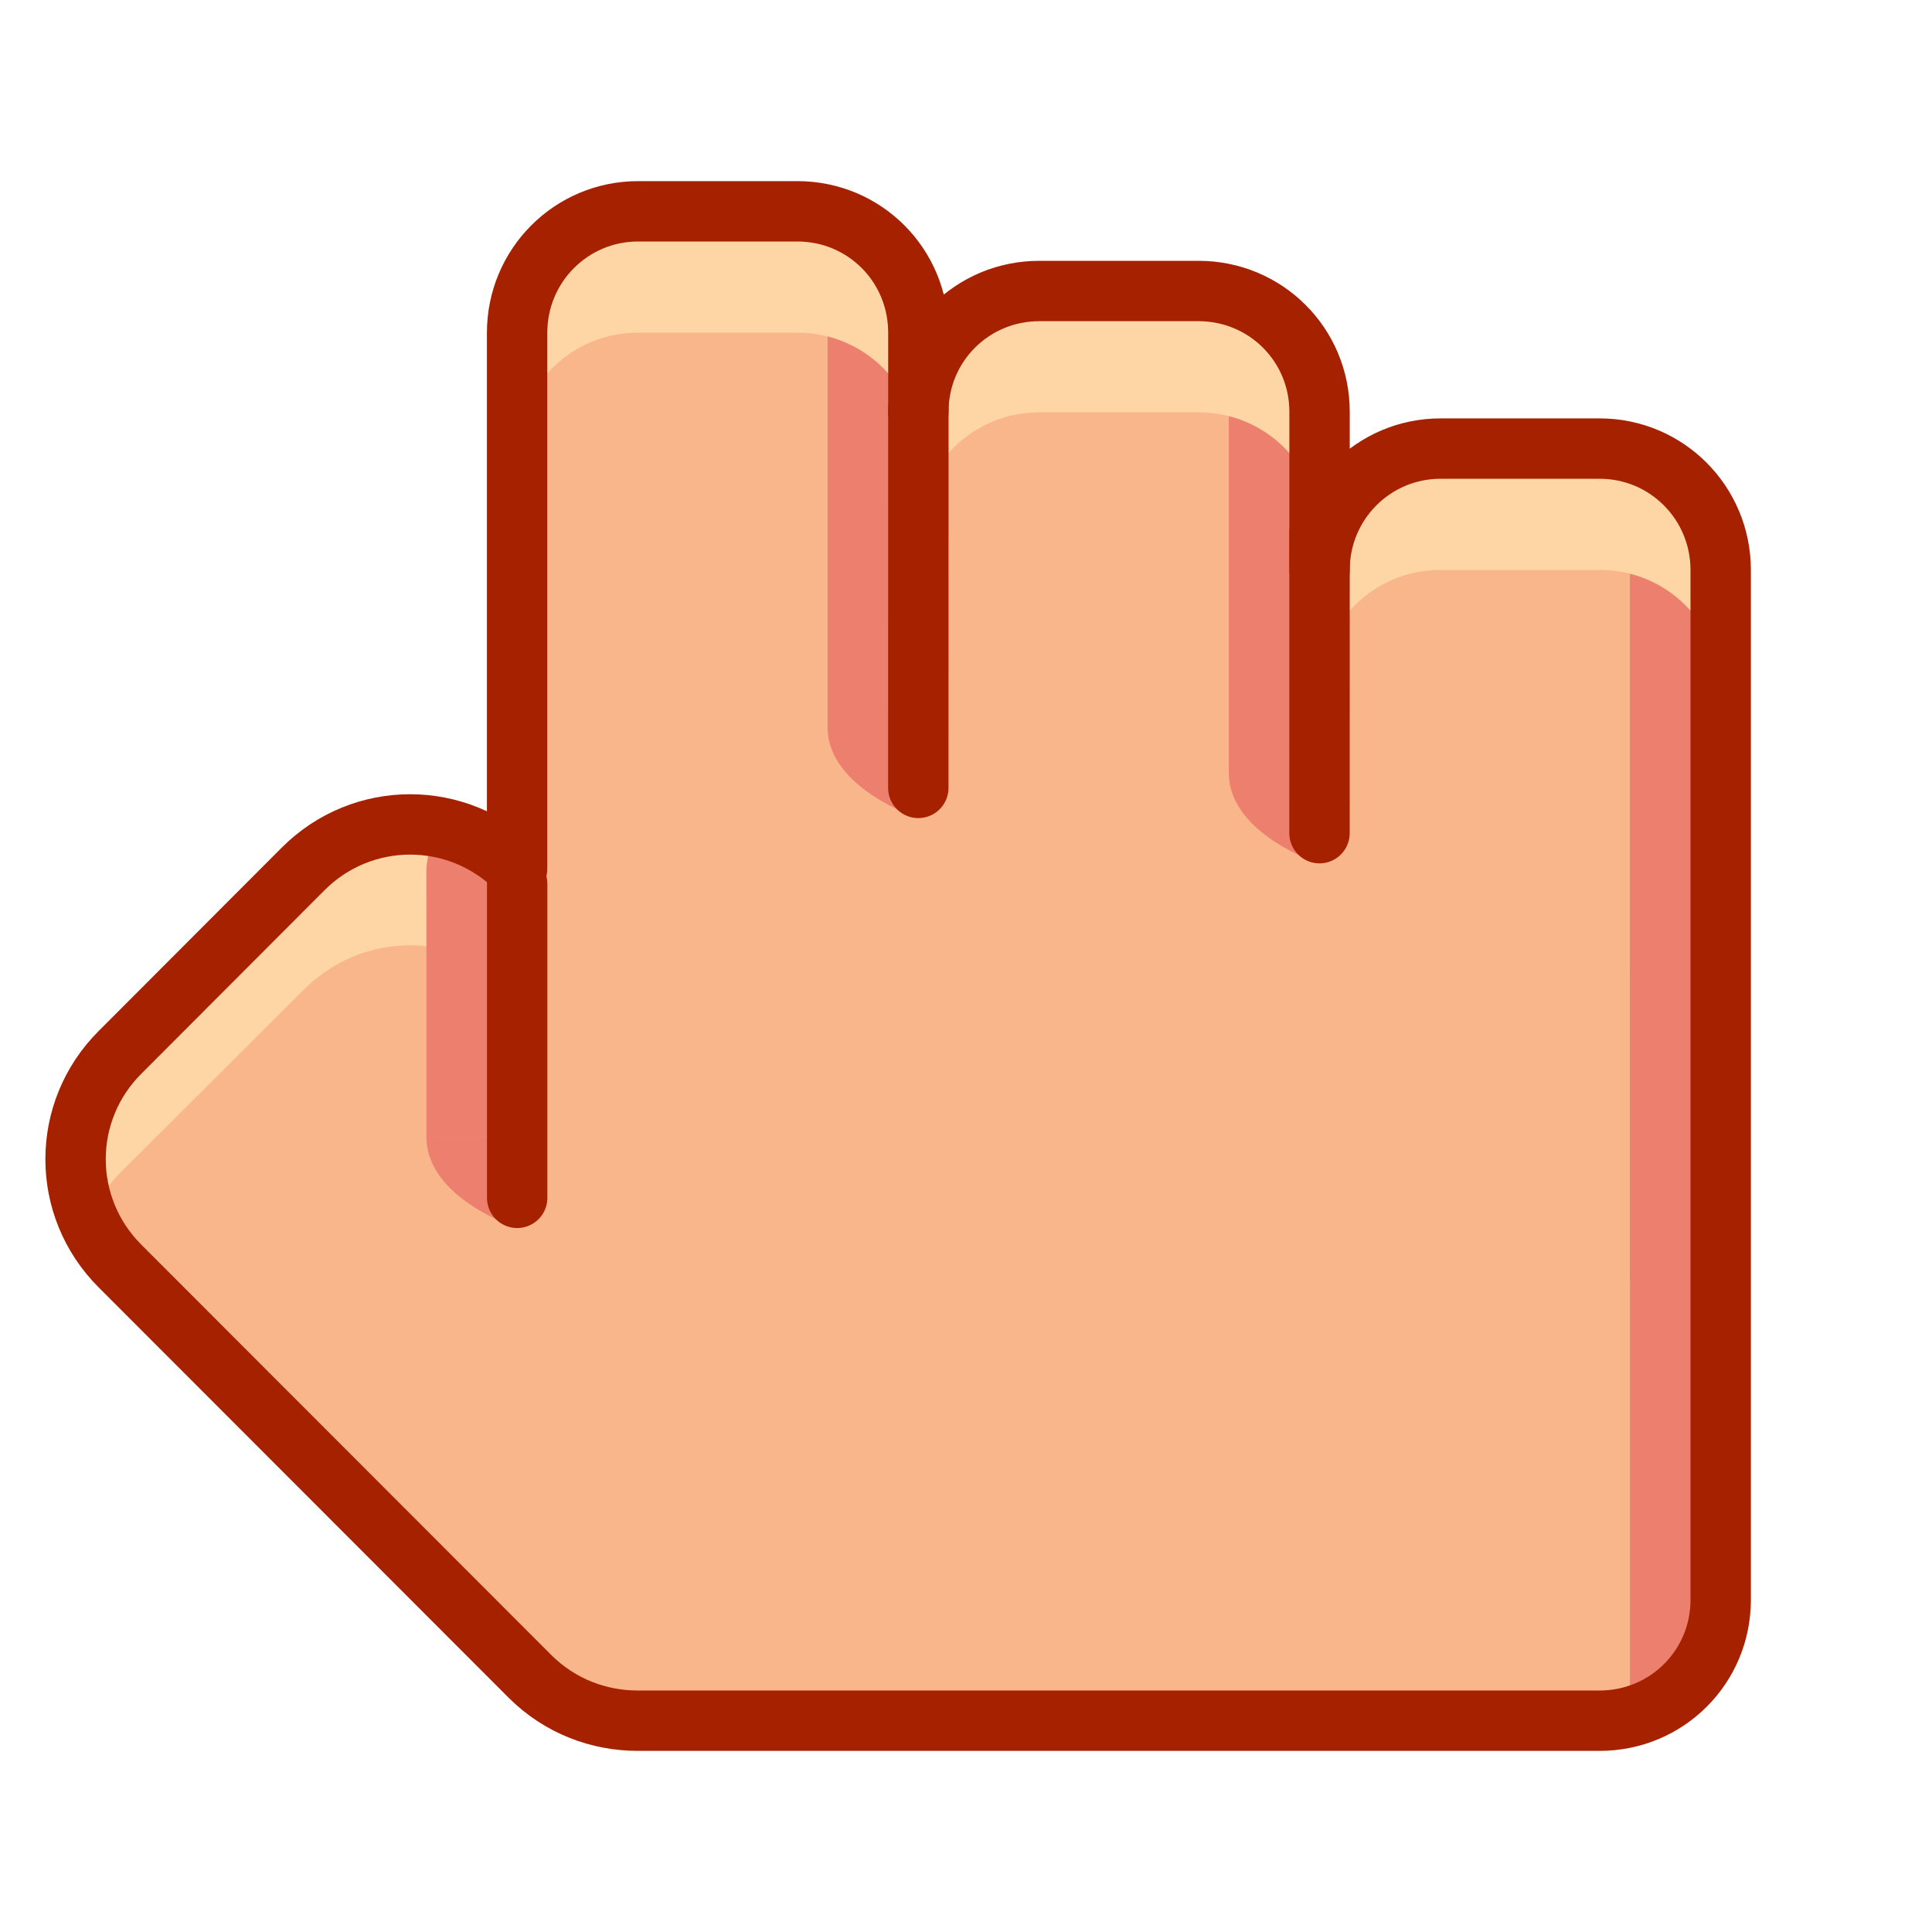 <?xml version="1.0" encoding="UTF-8" standalone="no"?>
<!DOCTYPE svg PUBLIC "-//W3C//DTD SVG 1.1//EN" "http://www.w3.org/Graphics/SVG/1.1/DTD/svg11.dtd">
<svg width="100%" height="100%" viewBox="0 0 32 32" version="1.1" xmlns="http://www.w3.org/2000/svg" xmlns:xlink="http://www.w3.org/1999/xlink" xml:space="preserve" xmlns:serif="http://www.serif.com/" style="fill-rule:evenodd;clip-rule:evenodd;stroke-linecap:round;stroke-linejoin:round;">
    <g id="Layer-1" serif:id="Layer 1" transform="matrix(1,0,0,1,0,-1090.52)">
        <path id="rect947" d="M10.569,1094.02C9.459,1094.02 8.565,1094.92 8.565,1096.03L8.565,1104.91C7.583,1103.93 6.003,1103.93 5.023,1104.91L1.988,1107.95C1.006,1108.93 1.006,1110.51 1.988,1111.49L8.782,1118.29C9.275,1118.78 9.918,1119.02 10.561,1119.02L26.496,1119.02C27.606,1119.02 28.5,1118.13 28.5,1117.02L28.5,1099.96C28.5,1098.85 27.606,1097.95 26.496,1097.95L23.86,1097.95C22.75,1097.95 21.856,1098.85 21.856,1099.96L21.856,1097.34C21.856,1096.23 20.963,1095.34 19.852,1095.34L17.214,1095.34C16.104,1095.34 15.211,1096.23 15.211,1097.34L15.211,1096.03C15.211,1094.91 14.317,1094.02 13.207,1094.02L10.569,1094.02Z" style="fill:rgb(248,182,138);fill-rule:nonzero;"/>
        <g>
            <path id="rect890" d="M6.795,1104.18C6.154,1104.18 5.514,1104.42 5.024,1104.91L1.988,1107.95C1.235,1108.7 1.065,1109.81 1.468,1110.72C1.59,1110.44 1.76,1110.18 1.988,1109.95L5.024,1106.92C6.005,1105.93 7.584,1105.93 8.566,1106.92L8.566,1104.91C8.075,1104.42 7.435,1104.18 6.795,1104.18Z" style="fill:rgb(254,213,164);fill-rule:nonzero;"/>
            <path id="path916" d="M24.994,1097.95C26.104,1097.95 26.998,1098.85 26.998,1099.96L26.998,1111.64C26.998,1112.75 28.5,1112.75 28.5,1111.64L28.5,1099.96C28.5,1098.85 27.607,1097.95 26.497,1097.95L24.994,1097.95Z" style="fill:rgb(237,127,110);fill-rule:nonzero;"/>
            <g id="rect901" transform="matrix(1,0,0,1,0,1090.52)">
                <path d="M13.708,12.044L13.707,12.044C13.707,13.066 15.209,13.547 15.209,13.547L15.21,12.066L15.211,12.066L15.211,5.506C15.211,4.396 13.708,4.396 13.708,5.506L13.708,12.044Z" style="fill:rgb(237,127,110);fill-rule:nonzero;"/>
            </g>
            <path id="rect869" d="M10.569,1094.02C9.459,1094.02 8.565,1094.92 8.565,1096.03L8.565,1098.03C8.565,1096.92 9.459,1096.03 10.569,1096.03L13.207,1096.03C14.317,1096.03 15.211,1096.92 15.211,1098.03L15.211,1096.03C15.211,1094.92 14.317,1094.02 13.207,1094.02L10.569,1094.02Z" style="fill:rgb(254,213,164);fill-rule:nonzero;"/>
            <g id="path994" transform="matrix(1,0,0,1,0,1090.52)">
                <path d="M26.998,15.997L26.997,15.997L26.997,28.43C27.861,28.207 28.5,27.434 28.5,26.498L28.5,9.438C28.5,8.328 26.998,8.328 26.998,9.438L26.998,15.997Z" style="fill:rgb(237,127,110);fill-rule:nonzero;"/>
            </g>
            <g id="path990" transform="matrix(1,0,0,1,0,1090.52)">
                <path d="M20.353,12.801C20.353,13.822 21.854,14.302 21.854,14.302L21.856,12.8L21.856,6.826C21.856,5.716 20.353,5.716 20.353,6.826L20.353,12.801Z" style="fill:rgb(237,127,110);fill-rule:nonzero;"/>
            </g>
            <path id="rect871" d="M23.86,1097.95C22.75,1097.95 21.856,1098.85 21.856,1099.96L21.856,1101.96C21.856,1100.85 22.75,1099.96 23.86,1099.96L26.496,1099.96C27.606,1099.96 28.5,1100.85 28.5,1101.96L28.5,1099.96C28.5,1098.85 27.606,1097.95 26.496,1097.95L23.86,1097.95Z" style="fill:rgb(254,213,164);fill-rule:nonzero;"/>
            <path id="rect873" d="M17.214,1095.34C16.104,1095.34 15.211,1096.24 15.211,1097.35L15.211,1099.35C15.211,1098.24 16.104,1097.35 17.214,1097.35L19.852,1097.35C20.963,1097.35 21.856,1098.24 21.856,1099.35L21.856,1097.35C21.856,1096.24 20.963,1095.34 19.852,1095.34L17.214,1095.34Z" style="fill:rgb(254,213,164);fill-rule:nonzero;"/>
            <g id="rect963" transform="matrix(1,0,0,1,0,1090.52)">
                <path d="M7.064,18.835C7.064,19.857 8.566,20.337 8.566,20.337L8.567,18.835L7.064,18.835ZM8.565,14.391C8.074,13.901 7.137,13.311 7.062,14.391L7.064,18.834L8.567,18.834L8.565,14.391Z" style="fill:rgb(237,127,110);fill-rule:nonzero;"/>
            </g>
        </g>
        <path id="rect9471" serif:id="rect947" d="M10.569,1094.02C9.459,1094.02 8.565,1094.92 8.565,1096.03L8.565,1104.91C7.583,1103.93 6.003,1103.93 5.023,1104.91L1.988,1107.95C1.006,1108.93 1.006,1110.51 1.988,1111.49L8.782,1118.29C9.275,1118.78 9.918,1119.02 10.561,1119.02L26.496,1119.02C27.606,1119.02 28.5,1118.13 28.5,1117.02L28.5,1099.96C28.5,1098.85 27.606,1097.95 26.496,1097.95L23.86,1097.95C22.75,1097.95 21.856,1098.85 21.856,1099.96L21.856,1097.34C21.856,1096.23 20.963,1095.34 19.852,1095.34L17.214,1095.34C16.104,1095.34 15.211,1096.23 15.211,1097.34L15.211,1096.03C15.211,1094.91 14.317,1094.02 13.207,1094.02L10.569,1094.02Z" style="fill:none;fill-rule:nonzero;stroke:rgb(166,33,0);stroke-width:1px;"/>
        <path id="path3325" d="M8.566,1105.16L8.566,1110.36" style="fill:none;fill-rule:nonzero;stroke:rgb(166,33,0);stroke-width:1px;stroke-linejoin:miter;"/>
        <path id="path3327" d="M21.856,1099.35L21.855,1104.32" style="fill:none;fill-rule:nonzero;stroke:rgb(166,33,0);stroke-width:1px;stroke-linejoin:miter;"/>
        <path id="path3329" d="M15.211,1097.29L15.21,1103.57" style="fill:none;fill-rule:nonzero;stroke:rgb(166,33,0);stroke-width:1px;stroke-linejoin:miter;"/>
    </g>
</svg>
